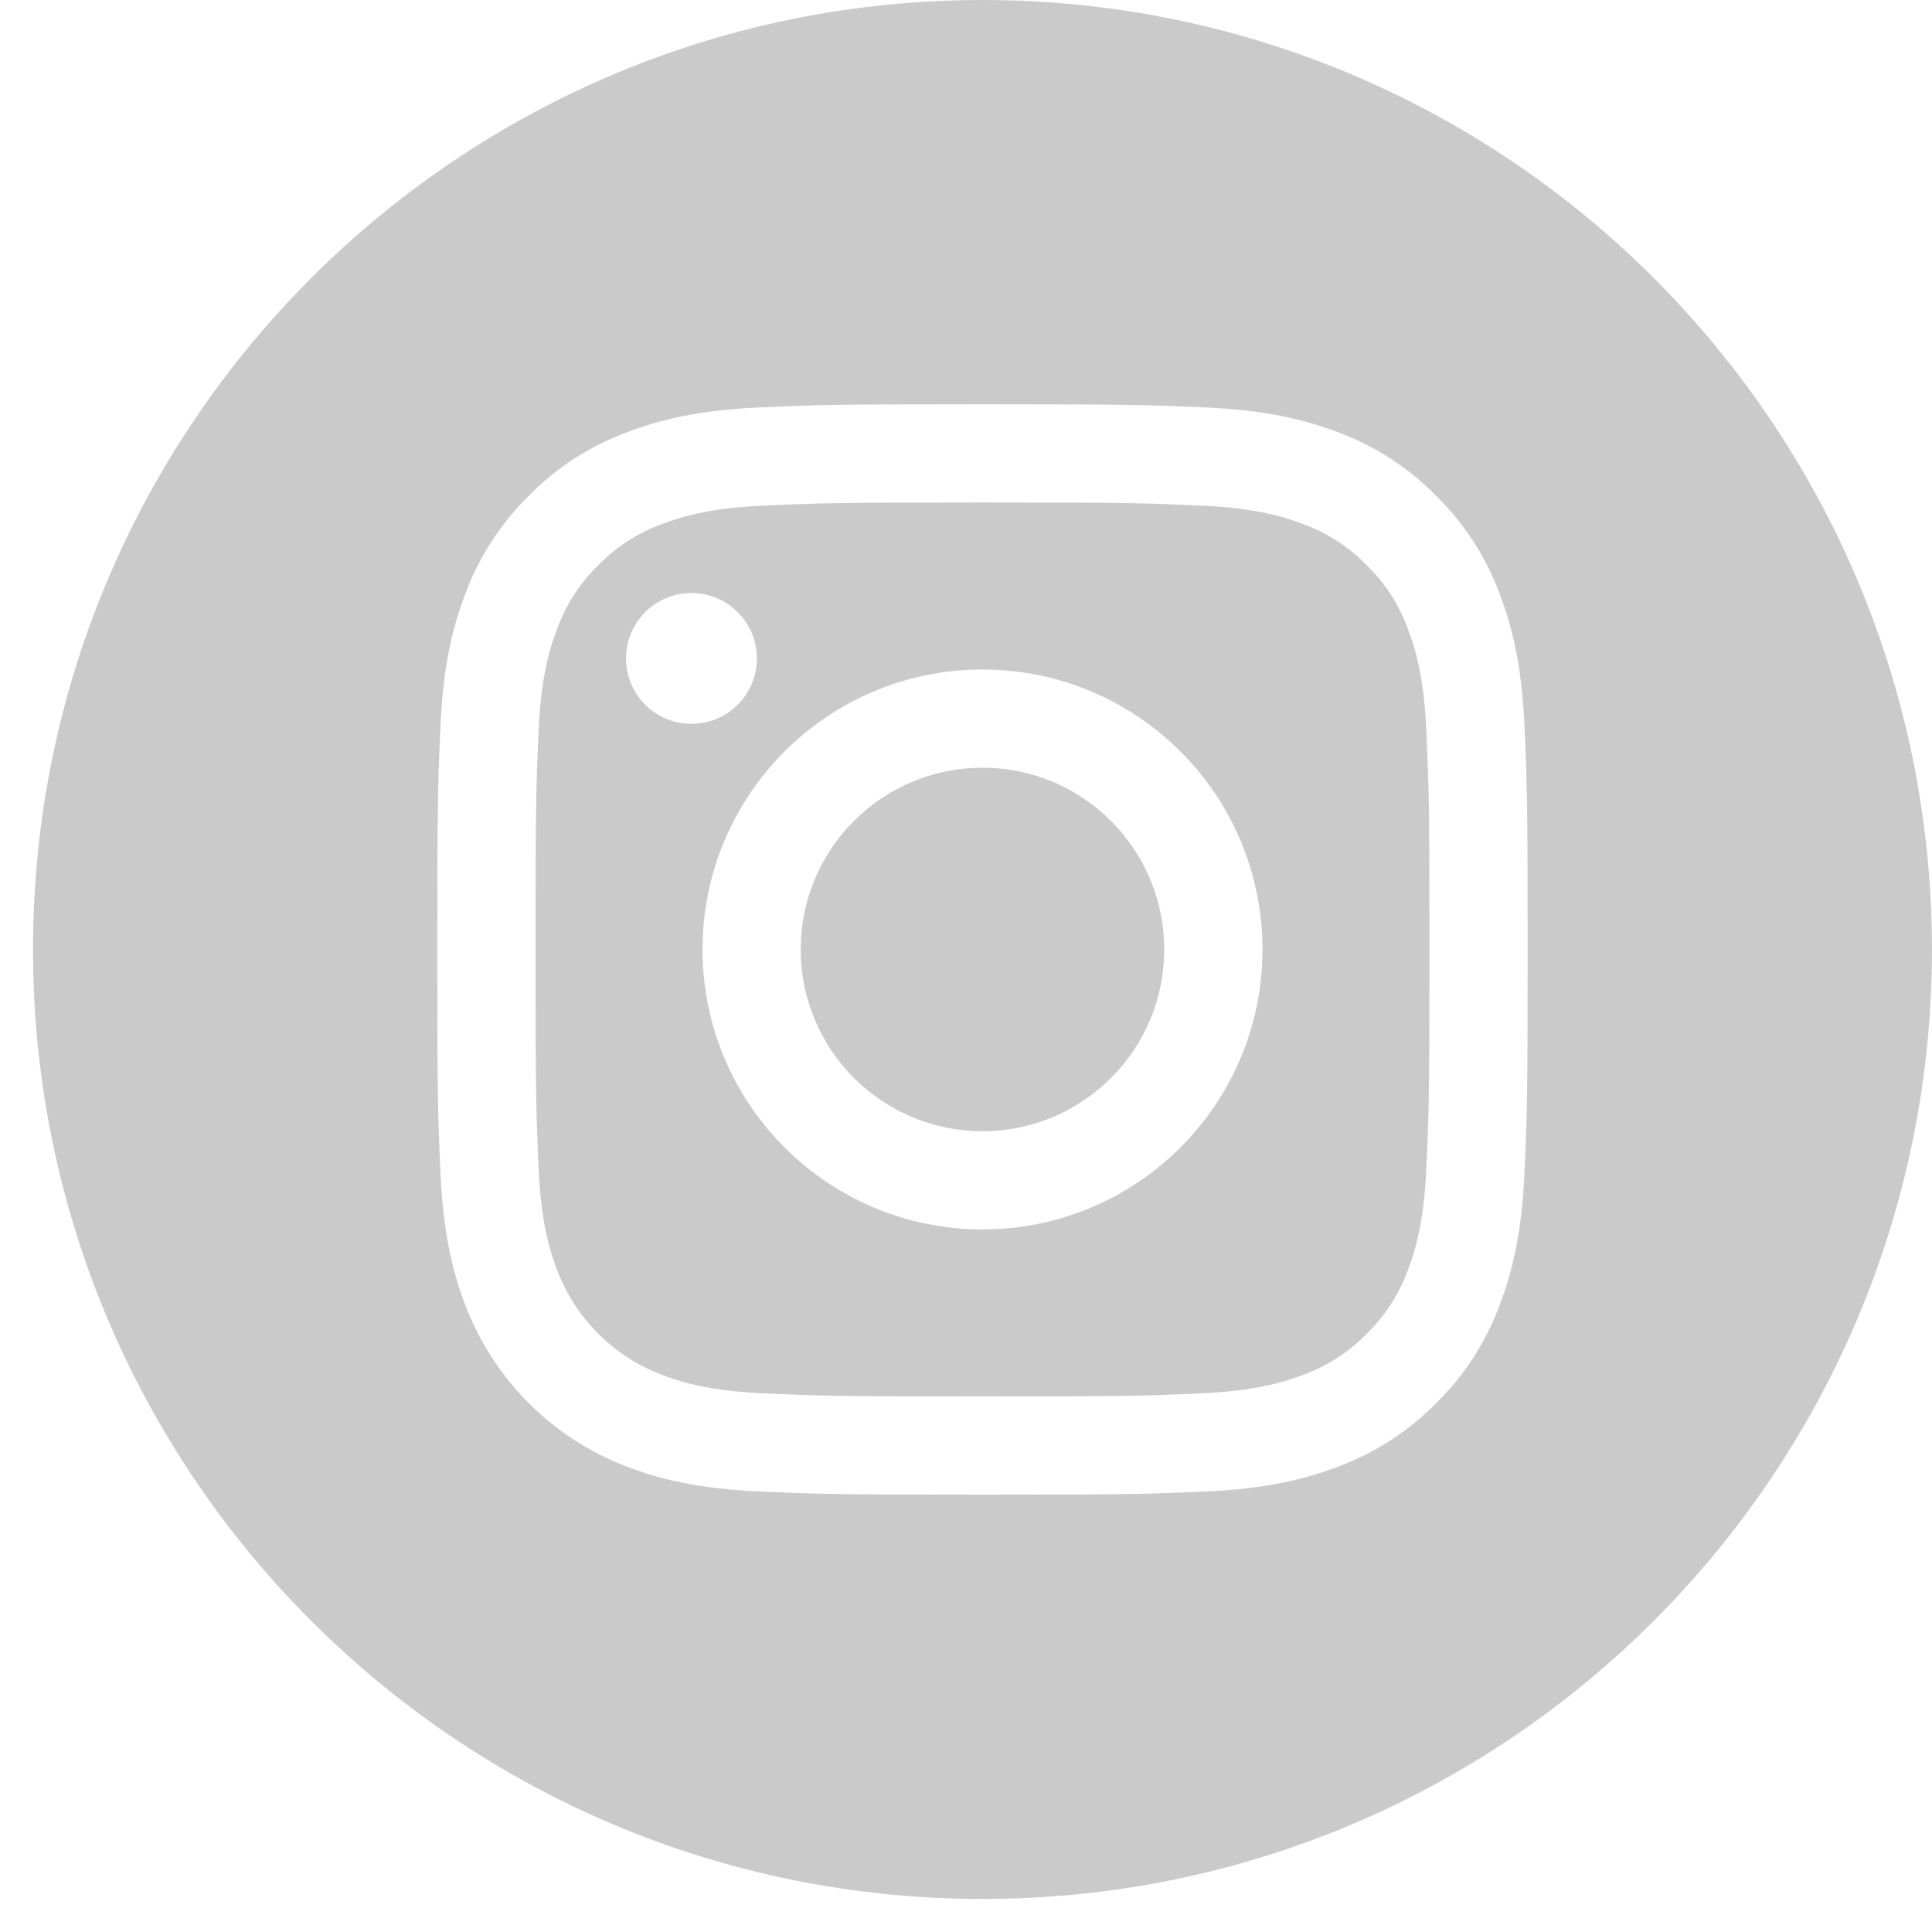 <svg width="35" height="35" viewBox="0 0 35 35" fill="none" xmlns="http://www.w3.org/2000/svg">
<g clip-path="url(#clip0)">
<path d="M14.506 17.2C14.506 19.019 15.98 20.493 17.799 20.493C19.617 20.493 21.091 19.019 21.091 17.2C21.091 15.382 19.617 13.908 17.799 13.908C15.98 13.908 14.506 15.382 14.506 17.2Z" fill="#CACACA"/>
<path d="M10.099 11.375C10.258 10.947 10.51 10.558 10.838 10.24C11.157 9.912 11.544 9.659 11.974 9.501C12.322 9.366 12.845 9.205 13.807 9.161C14.849 9.114 15.162 9.103 17.799 9.103C20.436 9.103 20.748 9.113 21.79 9.161C22.753 9.205 23.276 9.366 23.624 9.501C24.053 9.659 24.441 9.912 24.759 10.24C25.087 10.558 25.34 10.946 25.498 11.375C25.634 11.723 25.794 12.246 25.838 13.209C25.886 14.251 25.896 14.563 25.896 17.201C25.896 19.838 25.886 20.15 25.838 21.192C25.794 22.155 25.634 22.678 25.498 23.026C25.34 23.455 25.088 23.843 24.76 24.161C24.441 24.489 24.053 24.742 23.624 24.9C23.276 25.035 22.753 25.196 21.79 25.24C20.748 25.288 20.436 25.298 17.799 25.298C15.161 25.298 14.849 25.288 13.808 25.24C12.845 25.196 12.322 25.035 11.974 24.9C11.112 24.568 10.431 23.887 10.099 23.026C9.964 22.678 9.803 22.155 9.759 21.192C9.712 20.15 9.702 19.838 9.702 17.201C9.702 14.563 9.712 14.251 9.759 13.209C9.803 12.246 9.964 11.723 10.099 11.375ZM17.799 22.272C20.6 22.272 22.871 20.002 22.871 17.2C22.871 14.399 20.6 12.129 17.799 12.129C14.998 12.129 12.727 14.399 12.727 17.2C12.727 20.002 14.998 22.272 17.799 22.272ZM12.526 13.113C13.181 13.113 13.712 12.583 13.712 11.928C13.712 11.274 13.181 10.743 12.526 10.743C11.872 10.743 11.341 11.274 11.341 11.928C11.341 12.583 11.872 13.113 12.526 13.113Z" fill="#CACACA"/>
<path d="M17.799 0C27.297 0 34.999 7.702 34.999 17.2C34.999 26.698 27.297 34.401 17.799 34.401C8.301 34.401 0.598 26.698 0.598 17.2C0.598 7.702 8.301 0 17.799 0ZM7.981 21.273C8.029 22.324 8.196 23.042 8.44 23.67C8.954 24.997 10.002 26.046 11.329 26.559C11.957 26.803 12.675 26.97 13.726 27.018C14.78 27.066 15.116 27.077 17.798 27.077C20.481 27.077 20.817 27.066 21.871 27.018C22.922 26.97 23.64 26.803 24.268 26.559C24.927 26.311 25.524 25.922 26.017 25.419C26.52 24.926 26.909 24.329 27.157 23.67C27.401 23.042 27.568 22.324 27.616 21.273C27.664 20.219 27.675 19.883 27.675 17.2C27.675 14.518 27.664 14.182 27.616 13.128C27.568 12.077 27.401 11.359 27.157 10.731C26.909 10.072 26.52 9.475 26.017 8.982C25.524 8.479 24.927 8.09 24.268 7.842C23.64 7.598 22.922 7.431 21.871 7.383C20.817 7.335 20.481 7.324 17.799 7.324C15.116 7.324 14.78 7.335 13.727 7.383C12.675 7.431 11.957 7.598 11.329 7.842C10.67 8.09 10.073 8.479 9.579 8.982C9.077 9.475 8.688 10.072 8.44 10.731C8.196 11.359 8.029 12.077 7.981 13.128C7.933 14.182 7.922 14.518 7.922 17.2C7.922 19.883 7.933 20.219 7.981 21.273Z" fill="#CACACA"/>
</g>
<defs>
<clipPath id="clip0">
<rect width="34.401" height="34.401" fill="white" transform="matrix(-1 0 0 1 34.999 0)"/>
</clipPath>
</defs>
</svg>
